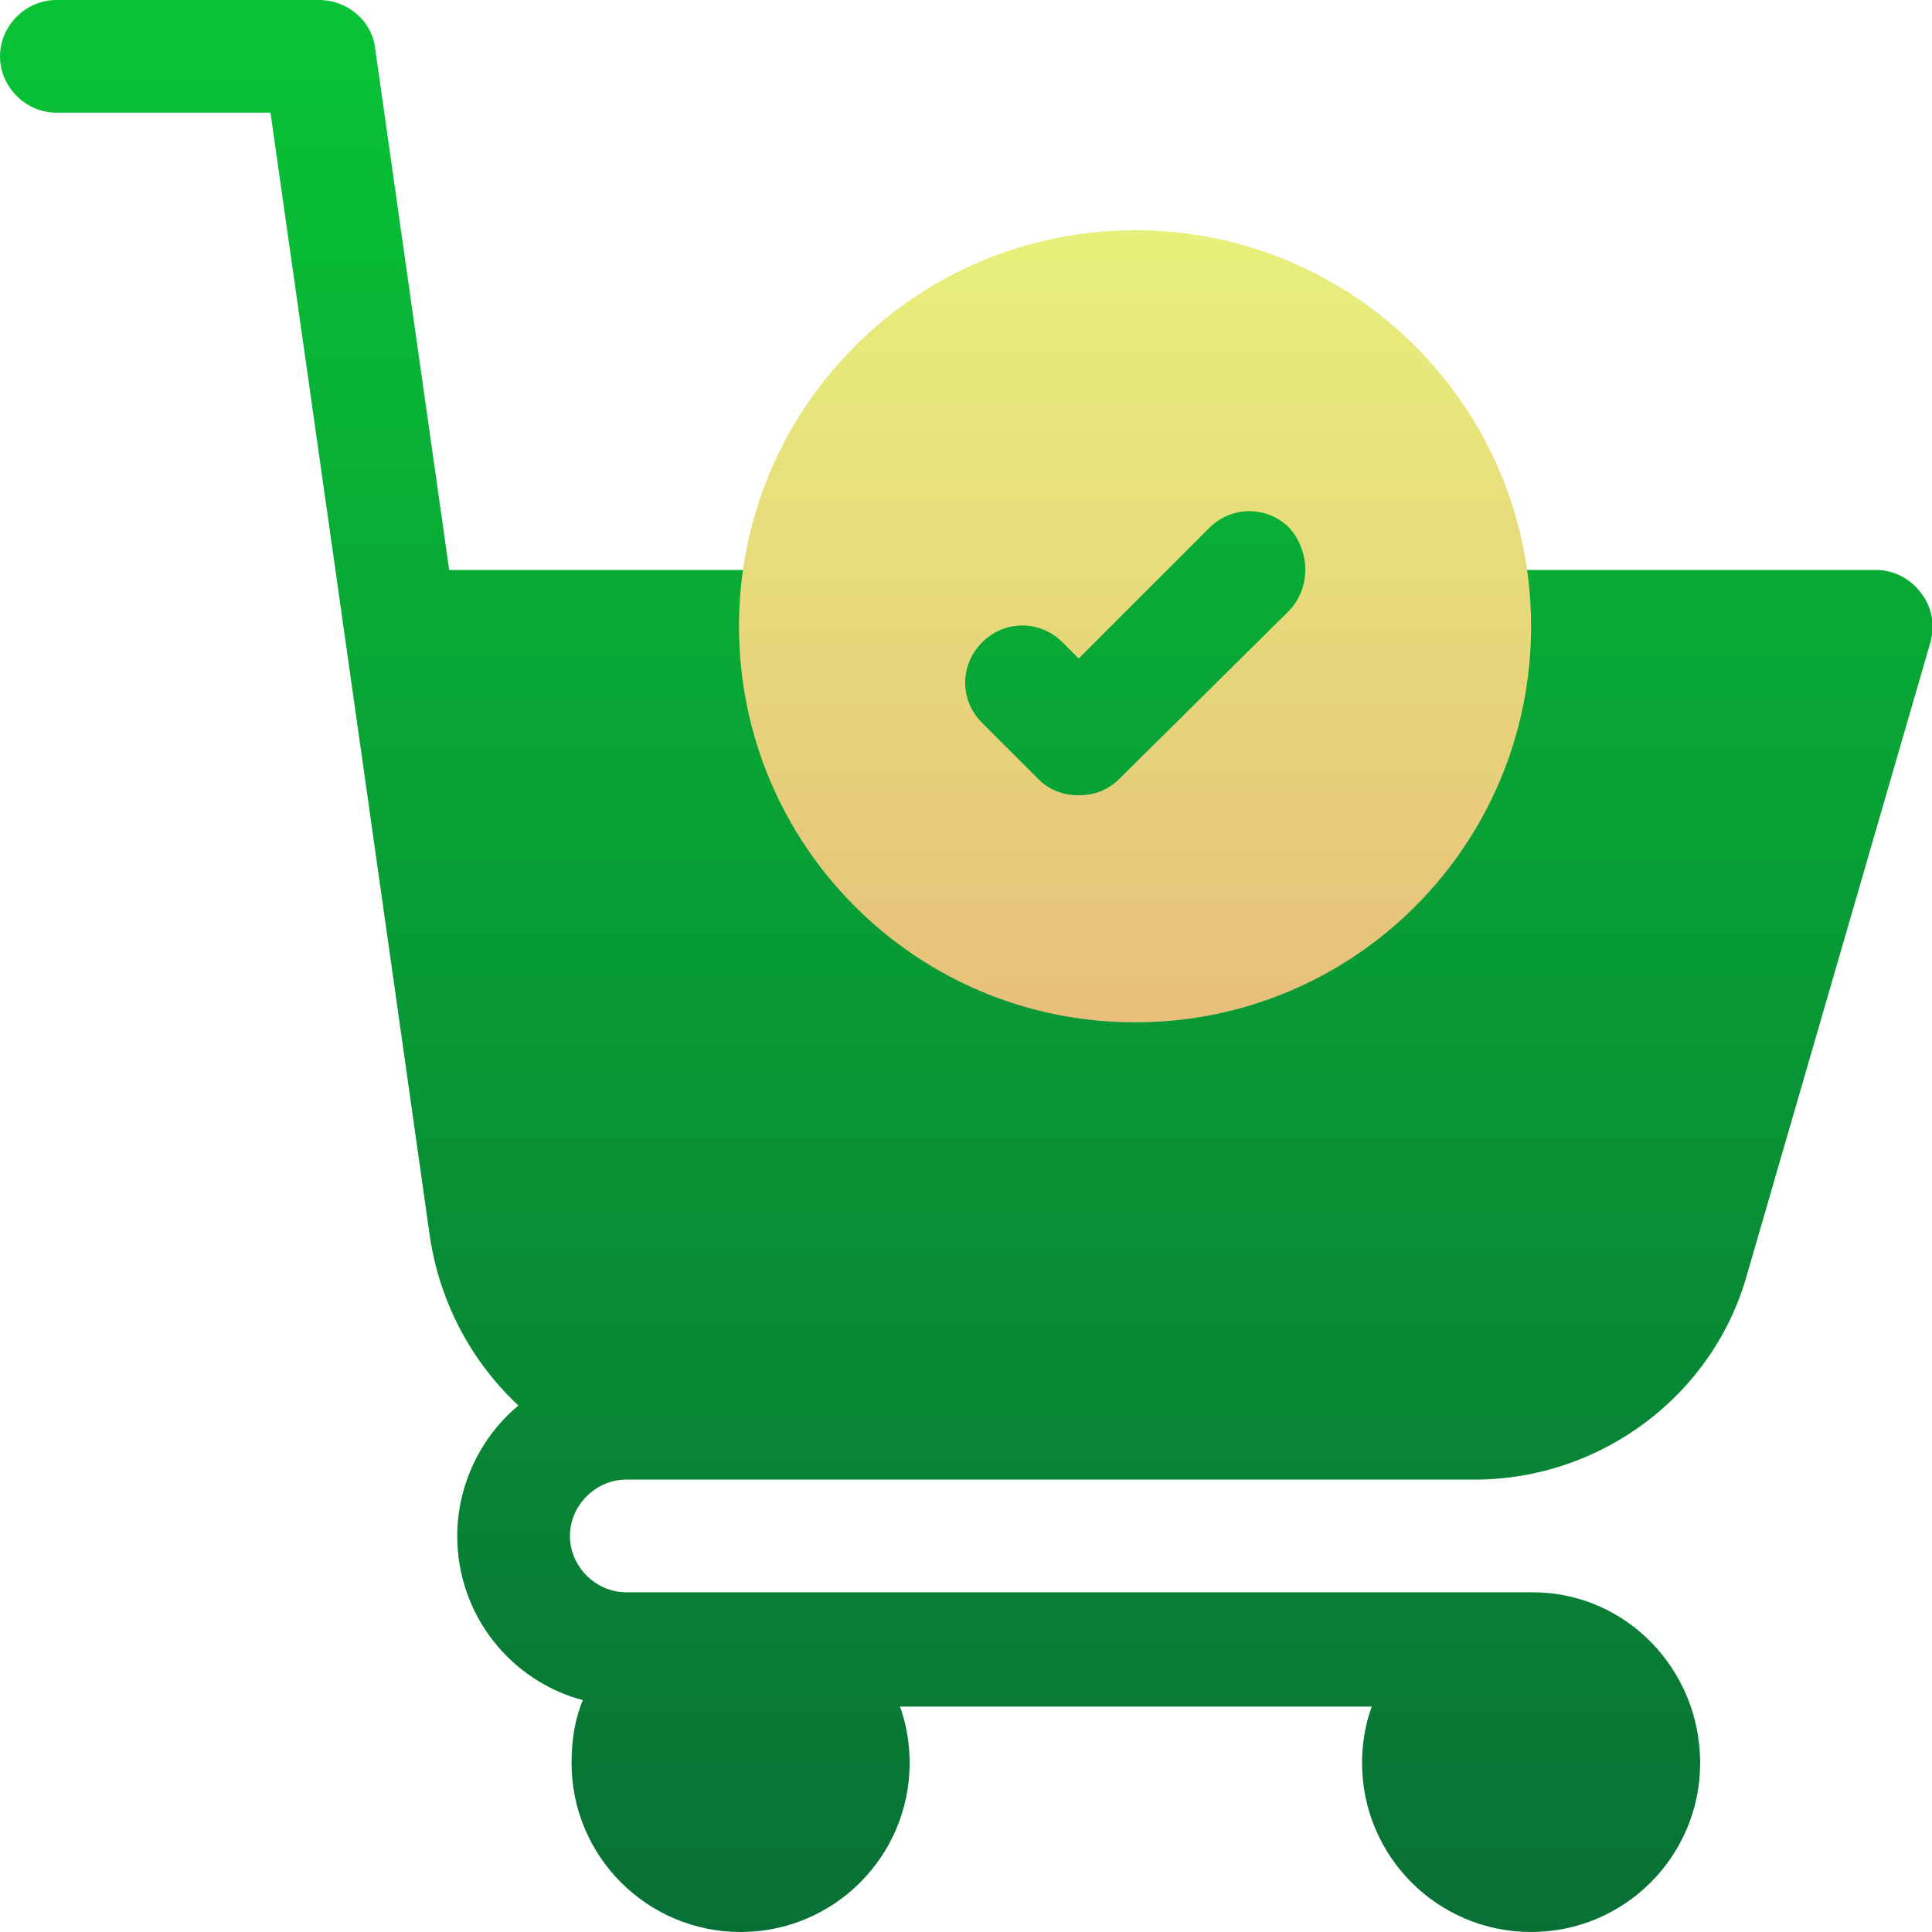 <?xml version="1.0" encoding="utf-8"?>
<!-- Generator: Adobe Illustrator 22.0.0, SVG Export Plug-In . SVG Version: 6.00 Build 0)  -->
<svg version="1.1" id="Capa_1" xmlns="http://www.w3.org/2000/svg" xmlns:xlink="http://www.w3.org/1999/xlink" x="0px" y="0px"
	 width="120px" height="120px" viewBox="0 0 120 120" style="enable-background:new 0 0 120 120;" xml:space="preserve">
<style type="text/css">
	.st0{fill:url(#SVGID_1_);}
	.st1{fill:url(#SVGID_2_);}
</style>
<g>
	
		<linearGradient id="SVGID_1_" gradientUnits="userSpaceOnUse" x1="60" y1="392" x2="60" y2="512" gradientTransform="matrix(1 0 0 -1 0 512)">
		<stop  offset="0" style="stop-color:#087035"/>
		<stop  offset="1" style="stop-color:#08C435"/>
	</linearGradient>
	<path class="st0" d="M119.3,36.8c-0.7-0.9-1.7-1.4-2.8-1.4H91.3c-1.7-10-10.4-17.6-20.8-17.6s-19.1,7.6-20.8,17.6H27.9L23.3,3
		c-0.2-1.7-1.7-3-3.5-3H3.5C1.6,0,0,1.6,0,3.5S1.6,7,3.5,7h13.3l4.6,32.4v0v0l5.3,37.4c0.6,4,2.5,7.7,5.5,10.5
		c-2.3,1.9-3.8,4.9-3.8,8.1c0,4.9,3.3,9,7.8,10.2c-0.5,1.2-0.7,2.5-0.7,3.9c0,5.8,4.7,10.5,10.5,10.5s10.5-4.7,10.5-10.5
		c0-1.2-0.2-2.4-0.6-3.5h29.3c-0.4,1.1-0.6,2.3-0.6,3.5c0,5.8,4.7,10.5,10.5,10.5c5.8,0,10.5-4.7,10.5-10.5S101,98.9,95.2,98.9H38.9
		c-1.9,0-3.5-1.6-3.5-3.5c0-1.9,1.6-3.5,3.5-3.5h52.7c7.8,0,14.8-5.2,16.9-12.7l11.4-39.3C120.2,38.8,120,37.7,119.3,36.8
		L119.3,36.8z"/>
	<g>
		<g>
			
				<linearGradient id="SVGID_2_" gradientUnits="userSpaceOnUse" x1="70.547" y1="448.484" x2="70.547" y2="497.703" gradientTransform="matrix(1 0 0 -1 0 512)">
				<stop  offset="0" style="stop-color:#E7BF7B"/>
				<stop  offset="0.997" style="stop-color:#E7F07B"/>
			</linearGradient>
			<path class="st1" d="M70.5,14.3c-13.6,0-24.6,11-24.6,24.6s11,24.6,24.6,24.6s24.6-11,24.6-24.6S84.1,14.3,70.5,14.3z M80.1,37.9
				L69.5,48.4c-0.7,0.7-1.6,1-2.5,1c-0.9,0-1.8-0.3-2.5-1L61,44.9c-1.4-1.4-1.4-3.6,0-5c1.4-1.4,3.6-1.4,5,0l1,1l8.1-8.1
				c1.4-1.4,3.6-1.4,5,0C81.4,34.3,81.4,36.5,80.1,37.9L80.1,37.9z"/>
		</g>
	</g>
</g>
</svg>
